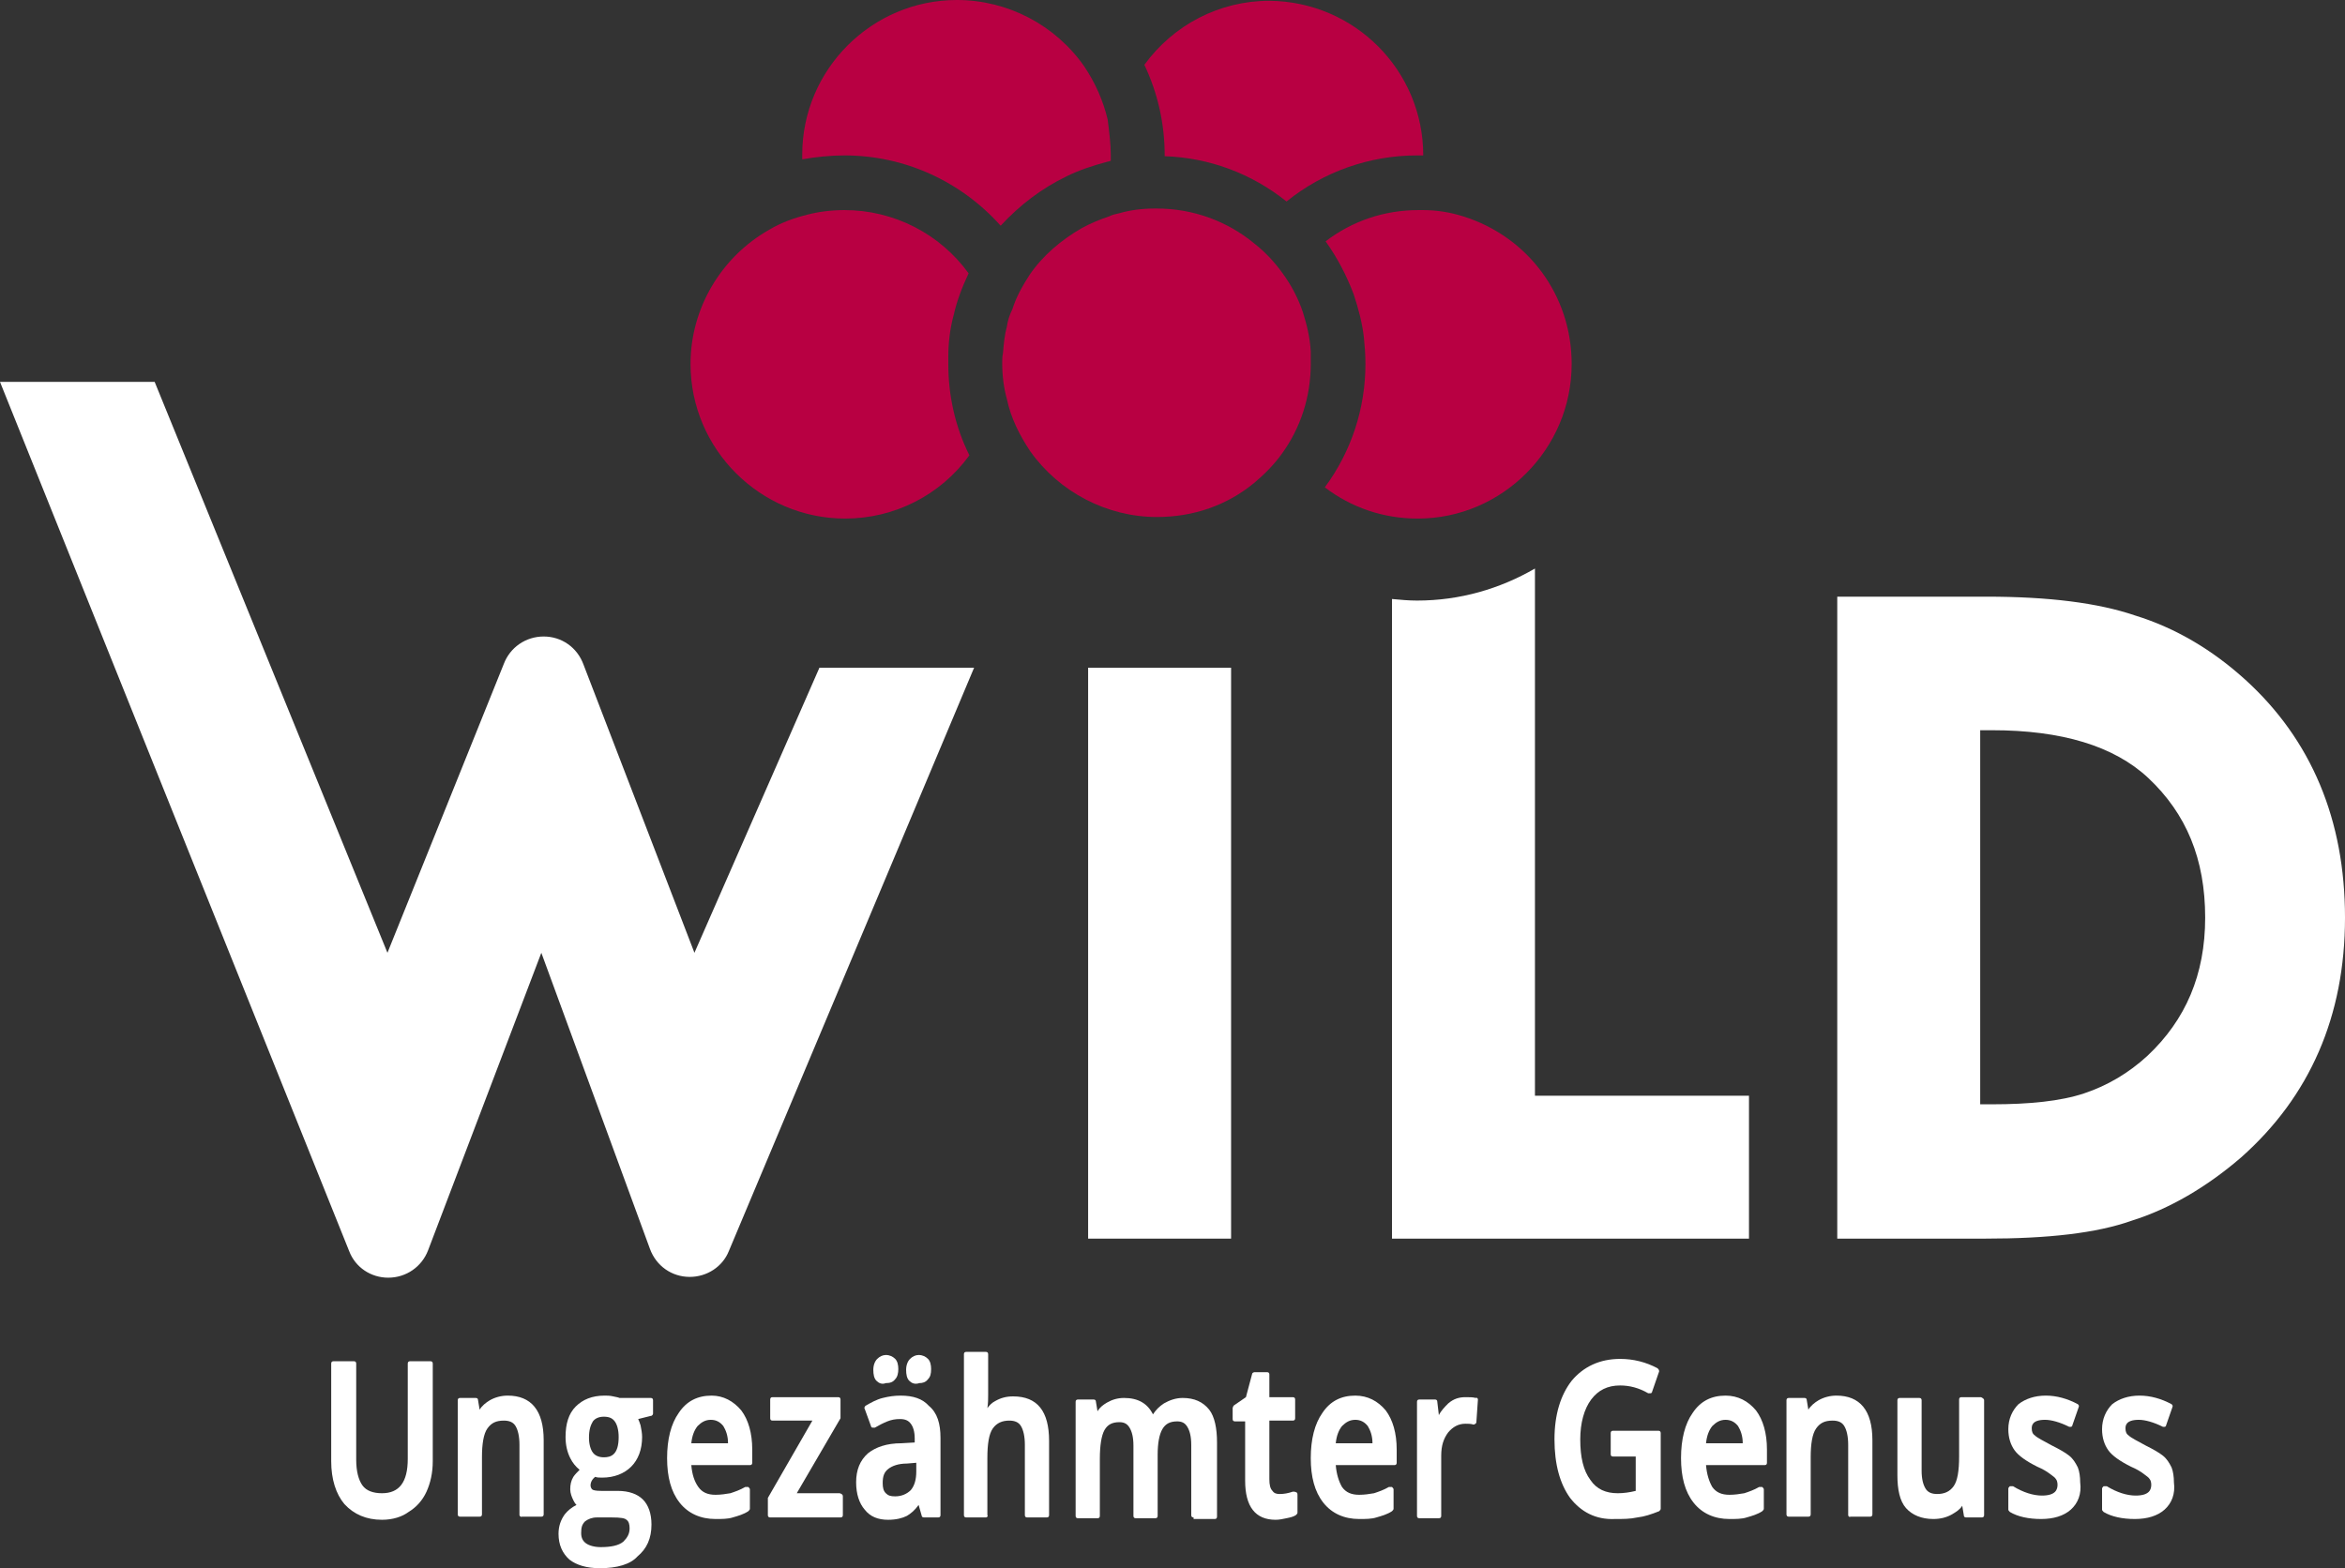 <?xml version="1.0" encoding="UTF-8" standalone="no"?>
<svg
   xmlns:dc="http://purl.org/dc/elements/1.1/"
   xmlns:cc="http://creativecommons.org/ns#"
   xmlns:rdf="http://www.w3.org/1999/02/22-rdf-syntax-ns#"
   xmlns:svg="http://www.w3.org/2000/svg"
   xmlns="http://www.w3.org/2000/svg"
   xmlns:sodipodi="http://sodipodi.sourceforge.net/DTD/sodipodi-0.dtd"
   xmlns:inkscape="http://www.inkscape.org/namespaces/inkscape"
   version="1.1"
   id="Ebene_1"
   x="0px"
   y="0px"
   viewBox="0 0 300.2 200.8"
   xml:space="preserve"
   sodipodi:docname="WID_Logo_Neuer Claim_RGB_white.svg"
   width="300.2"
   height="200.8"
   inkscape:version="1.0.1 (c497b03c, 2020-09-10)"><rect x="0" y="0" width="300.2" height="200.8" fill="#333333" stroke="none"/><defs
   id="defs896" /><sodipodi:namedview
   pagecolor="#ffffff"
   bordercolor="#666666"
   borderopacity="1"
   objecttolerance="10"
   gridtolerance="10"
   guidetolerance="10"
   inkscape:pageopacity="0"
   inkscape:pageshadow="2"
   inkscape:window-width="1133"
   inkscape:window-height="612"
   id="namedview894"
   showgrid="false"
   fit-margin-top="0"
   fit-margin-left="0"
   fit-margin-right="0"
   fit-margin-bottom="0"
   inkscape:zoom="1.2192903"
   inkscape:cx="150.61303"
   inkscape:cy="170.82089"
   inkscape:window-x="2087"
   inkscape:window-y="187"
   inkscape:window-maximized="0"
   inkscape:current-layer="Ebene_1"
   inkscape:document-rotation="0" />
<style
   type="text/css"
   id="style833">
	.st0{fill:#AEB0B1;}
	.st1{fill:#B80042;}
	.st2{fill:#181815;}
	.st3{fill:#FFFFFF;}
</style>
<g
   id="g843"
   transform="translate(-66.3,-45)"
   style="fill:#ffffff;fill-opacity:1">
	<rect
   x="205.6"
   y="130.5"
   class="st2"
   width="18.3"
   height="73.1"
   id="rect835"
   style="fill:#ffffff;fill-opacity:1" />
	<path
   class="st2"
   d="M 155.2,167 141,130.1 c -0.8,-2.2 -2.8,-3.6 -5.1,-3.6 -2.3,0 -4.3,1.4 -5.1,3.5 L 115.9,167 86.1,93.9 H 66.3 L 111,205.2 c 0.8,2.1 2.8,3.4 5,3.4 2.3,0 4.3,-1.4 5.1,-3.5 l 14.5,-38.1 13.9,37.9 c 0.8,2.2 2.8,3.6 5.1,3.6 2.2,0 4.2,-1.3 5,-3.3 L 191,130.5 h -19.8 z"
   id="path837"
   style="fill:#ffffff;fill-opacity:1" />
	<path
   class="st2"
   d="m 341.2,180.2 c -2.4,2.2 -5.1,3.8 -8.1,4.8 -3,1 -7,1.4 -11.8,1.4 h -1.5 v -47.9 h 1.5 c 8.9,0 15.6,2 20,6.1 4.9,4.6 7.3,10.4 7.3,17.9 0,7.3 -2.5,13.1 -7.4,17.7 M 353.7,132 c -4.2,-3.8 -8.9,-6.6 -14.1,-8.2 -4.7,-1.6 -11,-2.4 -19,-2.4 h -15.9 -3.2 v 3.2 5.9 69.9 3.2 h 3.2 15.1 0.6 c 8.1,0 14.3,-0.7 18.8,-2.3 4.8,-1.5 9.6,-4.3 14,-8.1 8.8,-7.8 13.3,-18.1 13.3,-30.7 0,-12.5 -4.3,-22.8 -12.8,-30.5"
   id="path839"
   style="fill:#ffffff;fill-opacity:1" />
	<path
   class="st2"
   d="m 290.2,185.3 v 18.3 h -45.7 v -81.9 c 1.1,0.1 2.1,0.2 3.2,0.2 5.5,0 10.6,-1.5 15.1,-4.1 v 67.5 z"
   id="path841"
   style="fill:#ffffff;fill-opacity:1" />
</g>
<g
   id="g855"
   transform="translate(-66.3,-45)">
	<path
   class="st1"
   d="m 187.7,91.6 c 0,4.1 0.9,8.1 2.7,11.7 -3.7,5.1 -9.6,8.1 -15.9,8.1 -10.9,0 -19.8,-8.9 -19.8,-19.8 0,-7.1 3.9,-13.7 10.1,-17.2 1.5,-0.9 3.2,-1.5 4.8,-1.9 1.5,-0.4 3.2,-0.6 4.8,-0.6 6.3,0 12.2,3 15.9,8.1 -0.8,1.7 -1.5,3.5 -1.9,5.3 -0.5,1.8 -0.7,3.7 -0.7,5.4 0,0.3 0,0.6 0,0.9"
   id="path845" />
	<path
   class="st1"
   d="m 208.5,64.9 v 0.7 c -0.1,0 -0.3,0.1 -0.4,0.1 -1.9,0.5 -3.7,1.1 -5.3,1.9 -3.1,1.5 -5.9,3.6 -8.4,6.3 -5.1,-5.7 -12.3,-9 -20,-9 -1.8,0 -3.7,0.2 -5.4,0.5 v -0.6 c 0,-10.9 8.9,-19.8 19.8,-19.8 6.5,0 12.6,3.2 16.3,8.5 1.4,2.1 2.4,4.3 3,6.8 0.2,1.6 0.4,3.1 0.4,4.6"
   id="path847" />
	<path
   class="st1"
   d="m 234.1,91.6 c 0,4.2 -1.3,8.2 -3.7,11.5 -1,1.4 -2.2,2.6 -3.5,3.7 v 0 c -3.5,2.9 -7.8,4.4 -12.5,4.4 -6.4,0 -12.5,-3.2 -16.2,-8.4 -1.4,-2.1 -2.5,-4.3 -3,-6.7 -0.4,-1.4 -0.6,-3 -0.6,-4.6 0,-0.4 0,-0.8 0.1,-1.3 0.1,-1.2 0.2,-2.3 0.5,-3.4 0.1,-0.7 0.3,-1.4 0.7,-2.2 0.5,-1.6 1.3,-3 2.2,-4.4 1.7,-2.5 4.1,-4.5 6.7,-6 1.1,-0.6 2.3,-1.1 3.5,-1.5 0.4,-0.2 0.8,-0.3 1.3,-0.4 1.4,-0.4 2.9,-0.6 4.5,-0.6 h 0.3 c 4.6,0 9,1.6 12.5,4.5 1.4,1.1 2.6,2.4 3.6,3.8 1.1,1.5 2,3.2 2.6,5 0.5,1.6 0.9,3.2 1,5 0,0.6 0,1.1 0,1.6"
   id="path849" />
	<path
   class="st1"
   d="m 248.5,64.9 v 0 c -0.3,0 -0.5,0 -0.8,0 -6.1,0 -12,2.1 -16.7,5.9 -4.5,-3.6 -9.9,-5.6 -15.6,-5.8 v -0.1 c 0,-4.1 -0.9,-8 -2.6,-11.6 3.7,-5.1 9.6,-8.2 16,-8.2 10.9,0.1 19.7,8.9 19.7,19.8"
   id="path851" />
	<path
   class="st1"
   d="m 267.5,91.6 c 0,10.9 -8.9,19.8 -19.7,19.8 -4.4,0 -8.5,-1.4 -11.9,-4 3.4,-4.6 5.2,-10.1 5.2,-15.8 0,-1.3 -0.1,-2.4 -0.2,-3.4 -0.2,-1.8 -0.7,-3.7 -1.3,-5.5 -0.9,-2.4 -2.1,-4.7 -3.6,-6.8 3.4,-2.6 7.5,-4 11.9,-4 0.2,0 0.4,0 0.6,0 1.8,0 3.5,0.3 5.1,0.8 8.3,2.6 13.9,10.1 13.9,18.9"
   id="path853" />
</g>
<g
   id="g891"
   transform="translate(-66.3,-45)"
   style="fill:#ffffff;fill-opacity:1">
	<path
   class="st2"
   d="m 115.2,239.6 c -2,0 -3.6,-0.7 -4.8,-2 -1.1,-1.3 -1.7,-3.2 -1.7,-5.5 v -12.5 c 0,-0.2 0.1,-0.3 0.3,-0.3 h 2.6 c 0.2,0 0.3,0.1 0.3,0.3 v 12.3 c 0,1.5 0.3,2.6 0.8,3.3 0.5,0.7 1.4,1 2.5,1 2.2,0 3.3,-1.4 3.3,-4.4 v -12.2 c 0,-0.2 0.1,-0.3 0.3,-0.3 h 2.6 c 0.2,0 0.3,0.1 0.3,0.3 v 12.5 c 0,1.5 -0.3,2.8 -0.8,3.9 -0.5,1.1 -1.3,2 -2.3,2.6 -0.8,0.6 -2,1 -3.4,1 z"
   id="path857"
   style="fill:#ffffff;fill-opacity:1" />
	<path
   class="st2"
   d="m 132.8,239 v -9 c 0,-1.1 -0.2,-1.9 -0.5,-2.4 -0.3,-0.5 -0.8,-0.7 -1.5,-0.7 -1,0 -1.6,0.3 -2.1,1 -0.5,0.7 -0.7,2 -0.7,3.7 v 7.3 c 0,0.2 -0.1,0.3 -0.3,0.3 h -2.5 c -0.2,0 -0.3,-0.1 -0.3,-0.3 v -14.6 c 0,-0.2 0.1,-0.3 0.3,-0.3 h 2 c 0.2,0 0.3,0.1 0.3,0.3 l 0.2,1.2 c 0.3,-0.5 0.8,-0.9 1.3,-1.2 0.7,-0.4 1.5,-0.6 2.3,-0.6 3,0 4.6,1.9 4.6,5.7 v 9.5 c 0,0.2 -0.1,0.3 -0.3,0.3 h -2.5 c -0.1,0.1 -0.3,-0.1 -0.3,-0.2 z"
   id="path859"
   style="fill:#ffffff;fill-opacity:1" />
	<path
   class="st2"
   d="m 143.1,245.8 c -1.7,0 -3,-0.4 -3.9,-1.1 -0.9,-0.8 -1.4,-1.9 -1.4,-3.3 0,-1 0.3,-1.8 0.8,-2.5 0.4,-0.5 0.9,-0.9 1.5,-1.2 -0.2,-0.2 -0.3,-0.4 -0.4,-0.6 -0.2,-0.4 -0.4,-0.9 -0.4,-1.4 0,-0.6 0.1,-1.1 0.4,-1.6 0.2,-0.3 0.5,-0.6 0.8,-0.9 -0.5,-0.4 -0.9,-0.9 -1.2,-1.5 -0.4,-0.8 -0.6,-1.7 -0.6,-2.7 0,-1.7 0.4,-3 1.3,-3.9 0.9,-0.9 2.1,-1.4 3.7,-1.4 0.3,0 0.7,0 1.1,0.1 0.4,0.1 0.6,0.1 0.8,0.2 h 4 c 0.2,0 0.3,0.1 0.3,0.3 v 1.7 c 0,0.1 -0.1,0.3 -0.3,0.3 l -1.6,0.4 c 0.1,0.2 0.2,0.5 0.3,0.8 0.1,0.5 0.2,1 0.2,1.5 0,1.6 -0.5,2.9 -1.4,3.8 -0.9,0.9 -2.2,1.4 -3.7,1.4 -0.3,0 -0.7,0 -0.9,-0.1 -0.4,0.3 -0.6,0.7 -0.6,1.1 0,0.2 0.1,0.4 0.2,0.5 0.1,0.1 0.4,0.2 1.2,0.2 h 2.1 c 1.4,0 2.5,0.4 3.2,1.1 0.7,0.7 1.1,1.8 1.1,3.2 0,1.8 -0.6,3.1 -1.8,4.1 -0.9,1 -2.6,1.5 -4.8,1.5 z m 3.8,-5.1 c 0,-0.5 -0.1,-0.9 -0.4,-1.1 -0.2,-0.2 -0.7,-0.3 -1.9,-0.3 h -1.9 c -0.6,0 -1.1,0.2 -1.5,0.5 -0.4,0.4 -0.5,0.8 -0.5,1.5 0,0.6 0.2,1 0.6,1.3 0.4,0.3 1.1,0.5 1.9,0.5 1.3,0 2.3,-0.2 2.9,-0.7 0.5,-0.5 0.8,-1 0.8,-1.7 z M 145.5,229 c 0,-0.9 -0.2,-1.6 -0.5,-2 -0.3,-0.4 -0.7,-0.6 -1.4,-0.6 -0.6,0 -1.1,0.2 -1.4,0.6 -0.3,0.5 -0.5,1.1 -0.5,2.1 0,0.8 0.2,1.5 0.5,1.9 0.3,0.4 0.8,0.6 1.4,0.6 0.9,0 1.9,-0.3 1.9,-2.6 z"
   id="path861"
   style="fill:#ffffff;fill-opacity:1" />
	<path
   class="st2"
   d="m 161.2,225.6 c 0.9,1.2 1.4,2.9 1.4,5 v 1.7 c 0,0.2 -0.1,0.3 -0.3,0.3 h -7.5 c 0.1,1.2 0.4,2.1 0.9,2.8 0.5,0.7 1.2,1 2.2,1 0.7,0 1.3,-0.1 1.9,-0.2 0.6,-0.2 1.2,-0.4 1.9,-0.8 0,0 0.1,0 0.2,0 0.1,0 0.1,0 0.2,0 0.1,0.1 0.2,0.2 0.2,0.3 v 2.5 c 0,0.1 -0.1,0.2 -0.2,0.3 -0.6,0.4 -1.3,0.6 -2,0.8 -0.6,0.2 -1.4,0.2 -2.2,0.2 -1.9,0 -3.5,-0.7 -4.6,-2.1 -1.1,-1.4 -1.6,-3.3 -1.6,-5.7 0,-2.4 0.5,-4.4 1.5,-5.8 1,-1.5 2.4,-2.2 4.2,-2.2 1.5,0 2.8,0.7 3.8,1.9 z m -6.4,4.2 h 4.7 c 0,-1 -0.3,-1.7 -0.6,-2.2 -0.4,-0.5 -0.9,-0.8 -1.6,-0.8 -0.7,0 -1.2,0.3 -1.7,0.8 -0.4,0.5 -0.7,1.2 -0.8,2.2 z"
   id="path863"
   style="fill:#ffffff;fill-opacity:1" />
	<path
   class="st2"
   d="m 174.2,236.6 v 2.4 c 0,0.2 -0.1,0.3 -0.3,0.3 h -9 c -0.2,0 -0.3,-0.1 -0.3,-0.3 v -2 c 0,-0.1 0,-0.1 0,-0.2 l 5.7,-9.9 h -5.1 c -0.2,0 -0.3,-0.1 -0.3,-0.3 v -2.4 c 0,-0.2 0.1,-0.3 0.3,-0.3 h 8.4 c 0.2,0 0.3,0.1 0.3,0.3 v 2.2 c 0,0.1 0,0.1 0,0.2 l -5.6,9.6 h 5.5 c 0.3,0.1 0.4,0.2 0.4,0.4 z"
   id="path865"
   style="fill:#ffffff;fill-opacity:1" />
	<path
   class="st2"
   d="m 186.7,229.1 v 9.9 c 0,0.2 -0.1,0.3 -0.3,0.3 h -1.8 c -0.2,0 -0.3,-0.1 -0.3,-0.2 l -0.4,-1.4 c -0.5,0.7 -1,1.1 -1.5,1.4 -0.6,0.3 -1.4,0.5 -2.4,0.5 -1.3,0 -2.3,-0.4 -3,-1.3 -0.7,-0.8 -1.1,-2 -1.1,-3.5 0,-1.6 0.5,-2.8 1.5,-3.7 1,-0.8 2.4,-1.3 4.3,-1.3 l 1.7,-0.1 v -0.5 c 0,-0.9 -0.2,-1.5 -0.5,-1.9 -0.3,-0.4 -0.7,-0.6 -1.4,-0.6 -0.6,0 -1.1,0.1 -1.6,0.3 -0.5,0.2 -1.1,0.5 -1.6,0.8 -0.1,0 -0.1,0 -0.2,0 0,0 -0.1,0 -0.1,0 -0.1,0 -0.2,-0.1 -0.2,-0.2 l -0.8,-2.2 c -0.1,-0.1 0,-0.3 0.1,-0.4 0.7,-0.4 1.4,-0.8 2.2,-1 0.8,-0.2 1.5,-0.3 2.3,-0.3 1.6,0 2.8,0.4 3.6,1.3 1.1,0.9 1.5,2.3 1.5,4.1 z m -8.2,-7.3 c -0.3,-0.3 -0.4,-0.8 -0.4,-1.4 0,-0.6 0.2,-1.1 0.5,-1.4 0.3,-0.3 0.7,-0.5 1.1,-0.5 0.5,0 0.9,0.2 1.2,0.5 0.3,0.3 0.4,0.8 0.4,1.3 0,0.5 -0.1,1 -0.4,1.3 -0.3,0.4 -0.7,0.5 -1.2,0.5 -0.5,0.2 -0.9,0 -1.2,-0.3 z m 5.1,10.5 -1.2,0.1 c -1.1,0 -1.9,0.3 -2.4,0.7 -0.5,0.4 -0.7,0.9 -0.7,1.8 0,0.6 0.1,1 0.4,1.3 0.3,0.3 0.6,0.4 1.2,0.4 0.8,0 1.5,-0.3 2,-0.8 0.5,-0.6 0.7,-1.4 0.7,-2.4 z m -0.9,-10.5 c -0.3,-0.3 -0.4,-0.8 -0.4,-1.4 0,-0.6 0.2,-1.1 0.5,-1.4 0.3,-0.3 0.7,-0.5 1.1,-0.5 0.5,0 0.9,0.2 1.2,0.5 0.3,0.3 0.4,0.8 0.4,1.3 0,0.6 -0.1,1 -0.4,1.3 -0.3,0.4 -0.7,0.5 -1.1,0.5 -0.6,0.2 -1,0 -1.3,-0.3 z"
   id="path867"
   style="fill:#ffffff;fill-opacity:1" />
	<path
   class="st2"
   d="M 192.5,239.3 H 190 c -0.2,0 -0.3,-0.1 -0.3,-0.3 v -20.6 c 0,-0.2 0.1,-0.3 0.3,-0.3 h 2.5 c 0.2,0 0.3,0.1 0.3,0.3 v 5.2 c 0,0.5 0,1.1 -0.1,1.7 0.3,-0.4 0.6,-0.7 1,-0.9 0.7,-0.4 1.4,-0.6 2.3,-0.6 3.1,0 4.6,1.9 4.6,5.7 v 9.5 c 0,0.2 -0.1,0.3 -0.3,0.3 h -2.5 c -0.2,0 -0.3,-0.1 -0.3,-0.3 v -9 c 0,-1.1 -0.2,-1.9 -0.5,-2.4 -0.3,-0.5 -0.8,-0.7 -1.5,-0.7 -0.9,0 -1.6,0.3 -2.1,1 -0.5,0.7 -0.7,2 -0.7,3.8 v 7.3 c 0.1,0.1 0,0.3 -0.2,0.3 z"
   id="path869"
   style="fill:#ffffff;fill-opacity:1" />
	<path
   class="st2"
   d="m 219.1,239.3 c -0.2,0 -0.3,-0.1 -0.3,-0.3 v -9 c 0,-1.1 -0.2,-1.8 -0.5,-2.3 -0.3,-0.5 -0.7,-0.7 -1.3,-0.7 -0.9,0 -1.5,0.3 -1.9,1 -0.4,0.7 -0.6,1.8 -0.6,3.3 v 7.8 c 0,0.2 -0.1,0.3 -0.3,0.3 h -2.5 c -0.2,0 -0.3,-0.1 -0.3,-0.3 v -9 c 0,-1.1 -0.2,-1.8 -0.5,-2.3 -0.3,-0.5 -0.7,-0.7 -1.3,-0.7 -0.9,0 -1.5,0.3 -1.9,1 -0.4,0.7 -0.6,2 -0.6,3.7 v 7.3 c 0,0.2 -0.1,0.3 -0.3,0.3 h -2.5 c -0.2,0 -0.3,-0.1 -0.3,-0.3 v -14.6 c 0,-0.2 0.1,-0.3 0.3,-0.3 h 2 c 0.2,0 0.3,0.1 0.3,0.3 l 0.2,1.2 c 0.3,-0.5 0.7,-0.8 1.2,-1.1 0.7,-0.4 1.4,-0.6 2.2,-0.6 1.8,0 3,0.7 3.7,2.1 0.4,-0.6 0.8,-1 1.4,-1.4 0.7,-0.4 1.5,-0.7 2.4,-0.7 1.5,0 2.6,0.5 3.4,1.5 0.7,0.9 1,2.4 1,4.2 v 9.5 c 0,0.2 -0.1,0.3 -0.3,0.3 h -2.7 z"
   id="path871"
   style="fill:#ffffff;fill-opacity:1" />
	<path
   class="st2"
   d="m 232.3,236.1 c 0.1,0.1 0.1,0.2 0.1,0.3 v 2.3 c 0,0.1 -0.1,0.2 -0.2,0.3 -0.3,0.2 -0.7,0.3 -1.2,0.4 -0.5,0.1 -0.9,0.2 -1.4,0.2 -2.6,0 -3.9,-1.7 -3.9,-5 V 227 h -1.3 c -0.2,0 -0.3,-0.1 -0.3,-0.3 v -1.4 c 0,-0.1 0.1,-0.2 0.1,-0.3 l 1.6,-1.1 0.8,-3 c 0,-0.1 0.2,-0.2 0.3,-0.2 h 1.6 c 0.2,0 0.3,0.1 0.3,0.3 v 2.9 h 3 c 0.2,0 0.3,0.1 0.3,0.3 v 2.4 c 0,0.2 -0.1,0.3 -0.3,0.3 h -3 v 7.5 c 0,0.7 0.1,1.2 0.4,1.5 0.2,0.3 0.5,0.4 0.9,0.4 0.6,0 1.1,-0.1 1.7,-0.3 0,0 0.1,0 0.1,0 0.3,0 0.3,0.1 0.4,0.1 z"
   id="path873"
   style="fill:#ffffff;fill-opacity:1" />
	<path
   class="st2"
   d="m 243.7,225.6 c 0.9,1.2 1.4,2.9 1.4,5 v 1.7 c 0,0.2 -0.1,0.3 -0.3,0.3 h -7.5 c 0.1,1.2 0.4,2.1 0.8,2.8 0.5,0.7 1.2,1 2.2,1 0.7,0 1.3,-0.1 1.9,-0.2 0.6,-0.2 1.2,-0.4 1.9,-0.8 0,0 0.1,0 0.2,0 0.1,0 0.1,0 0.2,0 0.1,0.1 0.2,0.2 0.2,0.3 v 2.5 c 0,0.1 -0.1,0.2 -0.2,0.3 -0.6,0.4 -1.3,0.6 -2,0.8 -0.6,0.2 -1.4,0.2 -2.2,0.2 -1.9,0 -3.5,-0.7 -4.6,-2.1 -1.1,-1.4 -1.6,-3.3 -1.6,-5.7 0,-2.4 0.5,-4.4 1.5,-5.8 1,-1.5 2.4,-2.2 4.2,-2.2 1.6,0 2.9,0.7 3.9,1.9 z m -6.4,4.2 h 4.7 c 0,-1 -0.3,-1.7 -0.6,-2.2 -0.4,-0.5 -0.9,-0.8 -1.6,-0.8 -0.7,0 -1.2,0.3 -1.7,0.8 -0.4,0.5 -0.7,1.2 -0.8,2.2 z"
   id="path875"
   style="fill:#ffffff;fill-opacity:1" />
	<path
   class="st2"
   d="m 255.5,224.2 -0.2,2.9 c 0,0.1 -0.1,0.2 -0.1,0.2 -0.1,0 -0.1,0.1 -0.2,0.1 0,0 -0.1,0 -0.1,0 -0.3,-0.1 -0.7,-0.1 -1,-0.1 -0.9,0 -1.6,0.4 -2.2,1.1 -0.6,0.8 -0.9,1.7 -0.9,3 v 7.7 c 0,0.2 -0.1,0.3 -0.3,0.3 H 248 c -0.2,0 -0.3,-0.1 -0.3,-0.3 v -14.6 c 0,-0.2 0.1,-0.3 0.3,-0.3 h 2 c 0.2,0 0.3,0.1 0.3,0.3 l 0.2,1.7 c 0.3,-0.6 0.8,-1.1 1.2,-1.5 0.7,-0.6 1.4,-0.8 2.2,-0.8 0.5,0 1,0 1.3,0.1 0.2,-0.1 0.3,0.1 0.3,0.2 z"
   id="path877"
   style="fill:#ffffff;fill-opacity:1" />
	<path
   class="st2"
   d="m 267.3,236.8 c -1.3,-1.8 -2,-4.3 -2,-7.5 0,-3.2 0.8,-5.7 2.2,-7.5 1.5,-1.8 3.6,-2.8 6.2,-2.8 1.7,0 3.3,0.4 4.8,1.2 0.1,0.1 0.2,0.2 0.2,0.4 l -0.9,2.6 c 0,0.1 -0.1,0.2 -0.2,0.2 0,0 -0.1,0 -0.1,0 -0.1,0 -0.1,0 -0.2,0 -1.2,-0.7 -2.4,-1 -3.6,-1 -1.6,0 -2.8,0.6 -3.7,1.8 -0.9,1.2 -1.4,3 -1.4,5.1 0,2.3 0.4,4 1.3,5.2 0.8,1.2 2,1.7 3.5,1.7 0.7,0 1.5,-0.1 2.3,-0.3 v -4.4 h -2.9 c -0.2,0 -0.3,-0.1 -0.3,-0.3 v -2.7 c 0,-0.2 0.1,-0.3 0.3,-0.3 h 5.8 c 0.2,0 0.3,0.1 0.3,0.3 v 9.7 c 0,0.1 -0.1,0.2 -0.2,0.3 -1,0.4 -1.9,0.7 -2.8,0.8 -0.9,0.2 -1.8,0.2 -2.9,0.2 -2.4,0.1 -4.3,-0.9 -5.7,-2.7 z"
   id="path879"
   style="fill:#ffffff;fill-opacity:1" />
	<path
   class="st2"
   d="m 291.1,225.6 c 0.9,1.2 1.4,2.9 1.4,5 v 1.7 c 0,0.2 -0.1,0.3 -0.3,0.3 h -7.5 c 0.1,1.2 0.4,2.1 0.8,2.8 0.5,0.7 1.2,1 2.2,1 0.7,0 1.3,-0.1 1.9,-0.2 0.6,-0.2 1.2,-0.4 1.9,-0.8 0,0 0.1,0 0.2,0 0.1,0 0.1,0 0.2,0 0.1,0.1 0.2,0.2 0.2,0.3 v 2.5 c 0,0.1 -0.1,0.2 -0.2,0.3 -0.6,0.4 -1.3,0.6 -2,0.8 -0.6,0.2 -1.4,0.2 -2.2,0.2 -1.9,0 -3.5,-0.7 -4.6,-2.1 -1.1,-1.4 -1.6,-3.3 -1.6,-5.7 0,-2.4 0.5,-4.4 1.5,-5.8 1,-1.5 2.4,-2.2 4.2,-2.2 1.6,0 2.9,0.7 3.9,1.9 z m -6.4,4.2 h 4.7 c 0,-1 -0.3,-1.7 -0.6,-2.2 -0.4,-0.5 -0.9,-0.8 -1.6,-0.8 -0.7,0 -1.2,0.3 -1.7,0.8 -0.4,0.5 -0.7,1.2 -0.8,2.2 z"
   id="path881"
   style="fill:#ffffff;fill-opacity:1" />
	<path
   class="st2"
   d="m 302.9,239 v -9 c 0,-1.1 -0.2,-1.9 -0.5,-2.4 -0.3,-0.5 -0.8,-0.7 -1.5,-0.7 -1,0 -1.6,0.3 -2.1,1 -0.5,0.7 -0.7,2 -0.7,3.7 v 7.3 c 0,0.2 -0.1,0.3 -0.3,0.3 h -2.5 c -0.2,0 -0.3,-0.1 -0.3,-0.3 v -14.6 c 0,-0.2 0.1,-0.3 0.3,-0.3 h 2 c 0.2,0 0.3,0.1 0.3,0.3 l 0.2,1.2 c 0.3,-0.5 0.8,-0.9 1.3,-1.2 0.7,-0.4 1.5,-0.6 2.3,-0.6 3,0 4.6,1.9 4.6,5.7 v 9.5 c 0,0.2 -0.1,0.3 -0.3,0.3 h -2.5 c -0.2,0.1 -0.3,-0.1 -0.3,-0.2 z"
   id="path883"
   style="fill:#ffffff;fill-opacity:1" />
	<path
   class="st2"
   d="M 320.3,224.3 V 239 c 0,0.2 -0.1,0.3 -0.3,0.3 h -2 c -0.2,0 -0.3,-0.1 -0.3,-0.3 l -0.2,-1.2 c -0.3,0.5 -0.8,0.8 -1.3,1.1 -0.7,0.4 -1.5,0.6 -2.4,0.6 -1.5,0 -2.7,-0.5 -3.5,-1.4 -0.8,-0.9 -1.1,-2.4 -1.1,-4.2 v -9.6 c 0,-0.2 0.1,-0.3 0.3,-0.3 h 2.5 c 0.2,0 0.3,0.1 0.3,0.3 v 9 c 0,1.1 0.2,1.8 0.5,2.3 0.3,0.5 0.8,0.7 1.5,0.7 0.9,0 1.6,-0.3 2.1,-1 0.5,-0.7 0.7,-2 0.7,-3.8 v -7.3 c 0,-0.2 0.1,-0.3 0.3,-0.3 h 2.5 c 0.2,0.1 0.4,0.2 0.4,0.4 z"
   id="path885"
   style="fill:#ffffff;fill-opacity:1" />
	<path
   class="st2"
   d="m 331.4,238.3 c -0.9,0.8 -2.2,1.2 -3.8,1.2 -1.6,0 -3,-0.3 -4,-0.9 -0.1,-0.1 -0.2,-0.2 -0.2,-0.3 v -2.7 c 0,-0.1 0.1,-0.2 0.2,-0.3 0,0 0.1,0 0.2,0 0.1,0 0.1,0 0.2,0 1.3,0.8 2.6,1.2 3.7,1.2 1.8,0 2,-0.8 2,-1.4 0,-0.3 -0.1,-0.6 -0.2,-0.7 -0.1,-0.2 -0.4,-0.4 -0.8,-0.7 -0.4,-0.3 -0.9,-0.6 -1.6,-0.9 -1.4,-0.7 -2.4,-1.4 -2.9,-2.1 -0.5,-0.7 -0.8,-1.6 -0.8,-2.7 0,-1.3 0.5,-2.4 1.3,-3.2 0.9,-0.7 2.1,-1.1 3.5,-1.1 1.4,0 2.8,0.4 4.1,1.1 0.1,0.1 0.2,0.2 0.1,0.4 l -0.8,2.3 c 0,0.1 -0.1,0.2 -0.2,0.2 0,0 -0.1,0 -0.1,0 -0.1,0 -0.1,0 -0.1,0 -1.2,-0.6 -2.3,-0.9 -3.1,-0.9 -1.7,0 -1.7,0.8 -1.7,1.1 0,0.4 0.1,0.7 0.4,0.9 0.3,0.3 1.1,0.7 2.2,1.3 1,0.5 1.7,0.9 2.2,1.3 0.5,0.4 0.8,0.9 1.1,1.5 0.2,0.5 0.3,1.2 0.3,1.9 0.2,1.5 -0.3,2.7 -1.2,3.5 z"
   id="path887"
   style="fill:#ffffff;fill-opacity:1" />
	<path
   class="st2"
   d="m 343.4,238.3 c -0.9,0.8 -2.2,1.2 -3.8,1.2 -1.6,0 -3,-0.3 -4,-0.9 -0.1,-0.1 -0.2,-0.2 -0.2,-0.3 v -2.7 c 0,-0.1 0.1,-0.2 0.2,-0.3 0.1,0 0.1,0 0.2,0 0.1,0 0.1,0 0.2,0 1.3,0.8 2.6,1.2 3.7,1.2 1.8,0 2,-0.8 2,-1.4 0,-0.3 -0.1,-0.6 -0.2,-0.7 -0.1,-0.2 -0.4,-0.4 -0.8,-0.7 -0.4,-0.3 -0.9,-0.6 -1.6,-0.9 -1.4,-0.7 -2.4,-1.4 -2.9,-2.1 -0.5,-0.7 -0.8,-1.6 -0.8,-2.7 0,-1.3 0.5,-2.4 1.3,-3.2 0.9,-0.7 2.1,-1.1 3.5,-1.1 1.4,0 2.8,0.4 4.1,1.1 0.1,0.1 0.2,0.2 0.1,0.4 l -0.8,2.3 c 0,0.1 -0.1,0.2 -0.2,0.2 0,0 -0.1,0 -0.1,0 -0.1,0 -0.1,0 -0.1,0 -1.2,-0.6 -2.3,-0.9 -3.1,-0.9 -1.7,0 -1.7,0.8 -1.7,1.1 0,0.4 0.1,0.7 0.4,0.9 0.3,0.3 1.1,0.7 2.2,1.3 1,0.5 1.7,0.9 2.2,1.3 0.5,0.4 0.8,0.9 1.1,1.5 0.2,0.5 0.3,1.2 0.3,1.9 0.2,1.5 -0.3,2.7 -1.2,3.5 z"
   id="path889"
   style="fill:#ffffff;fill-opacity:1" />
</g>
</svg>
